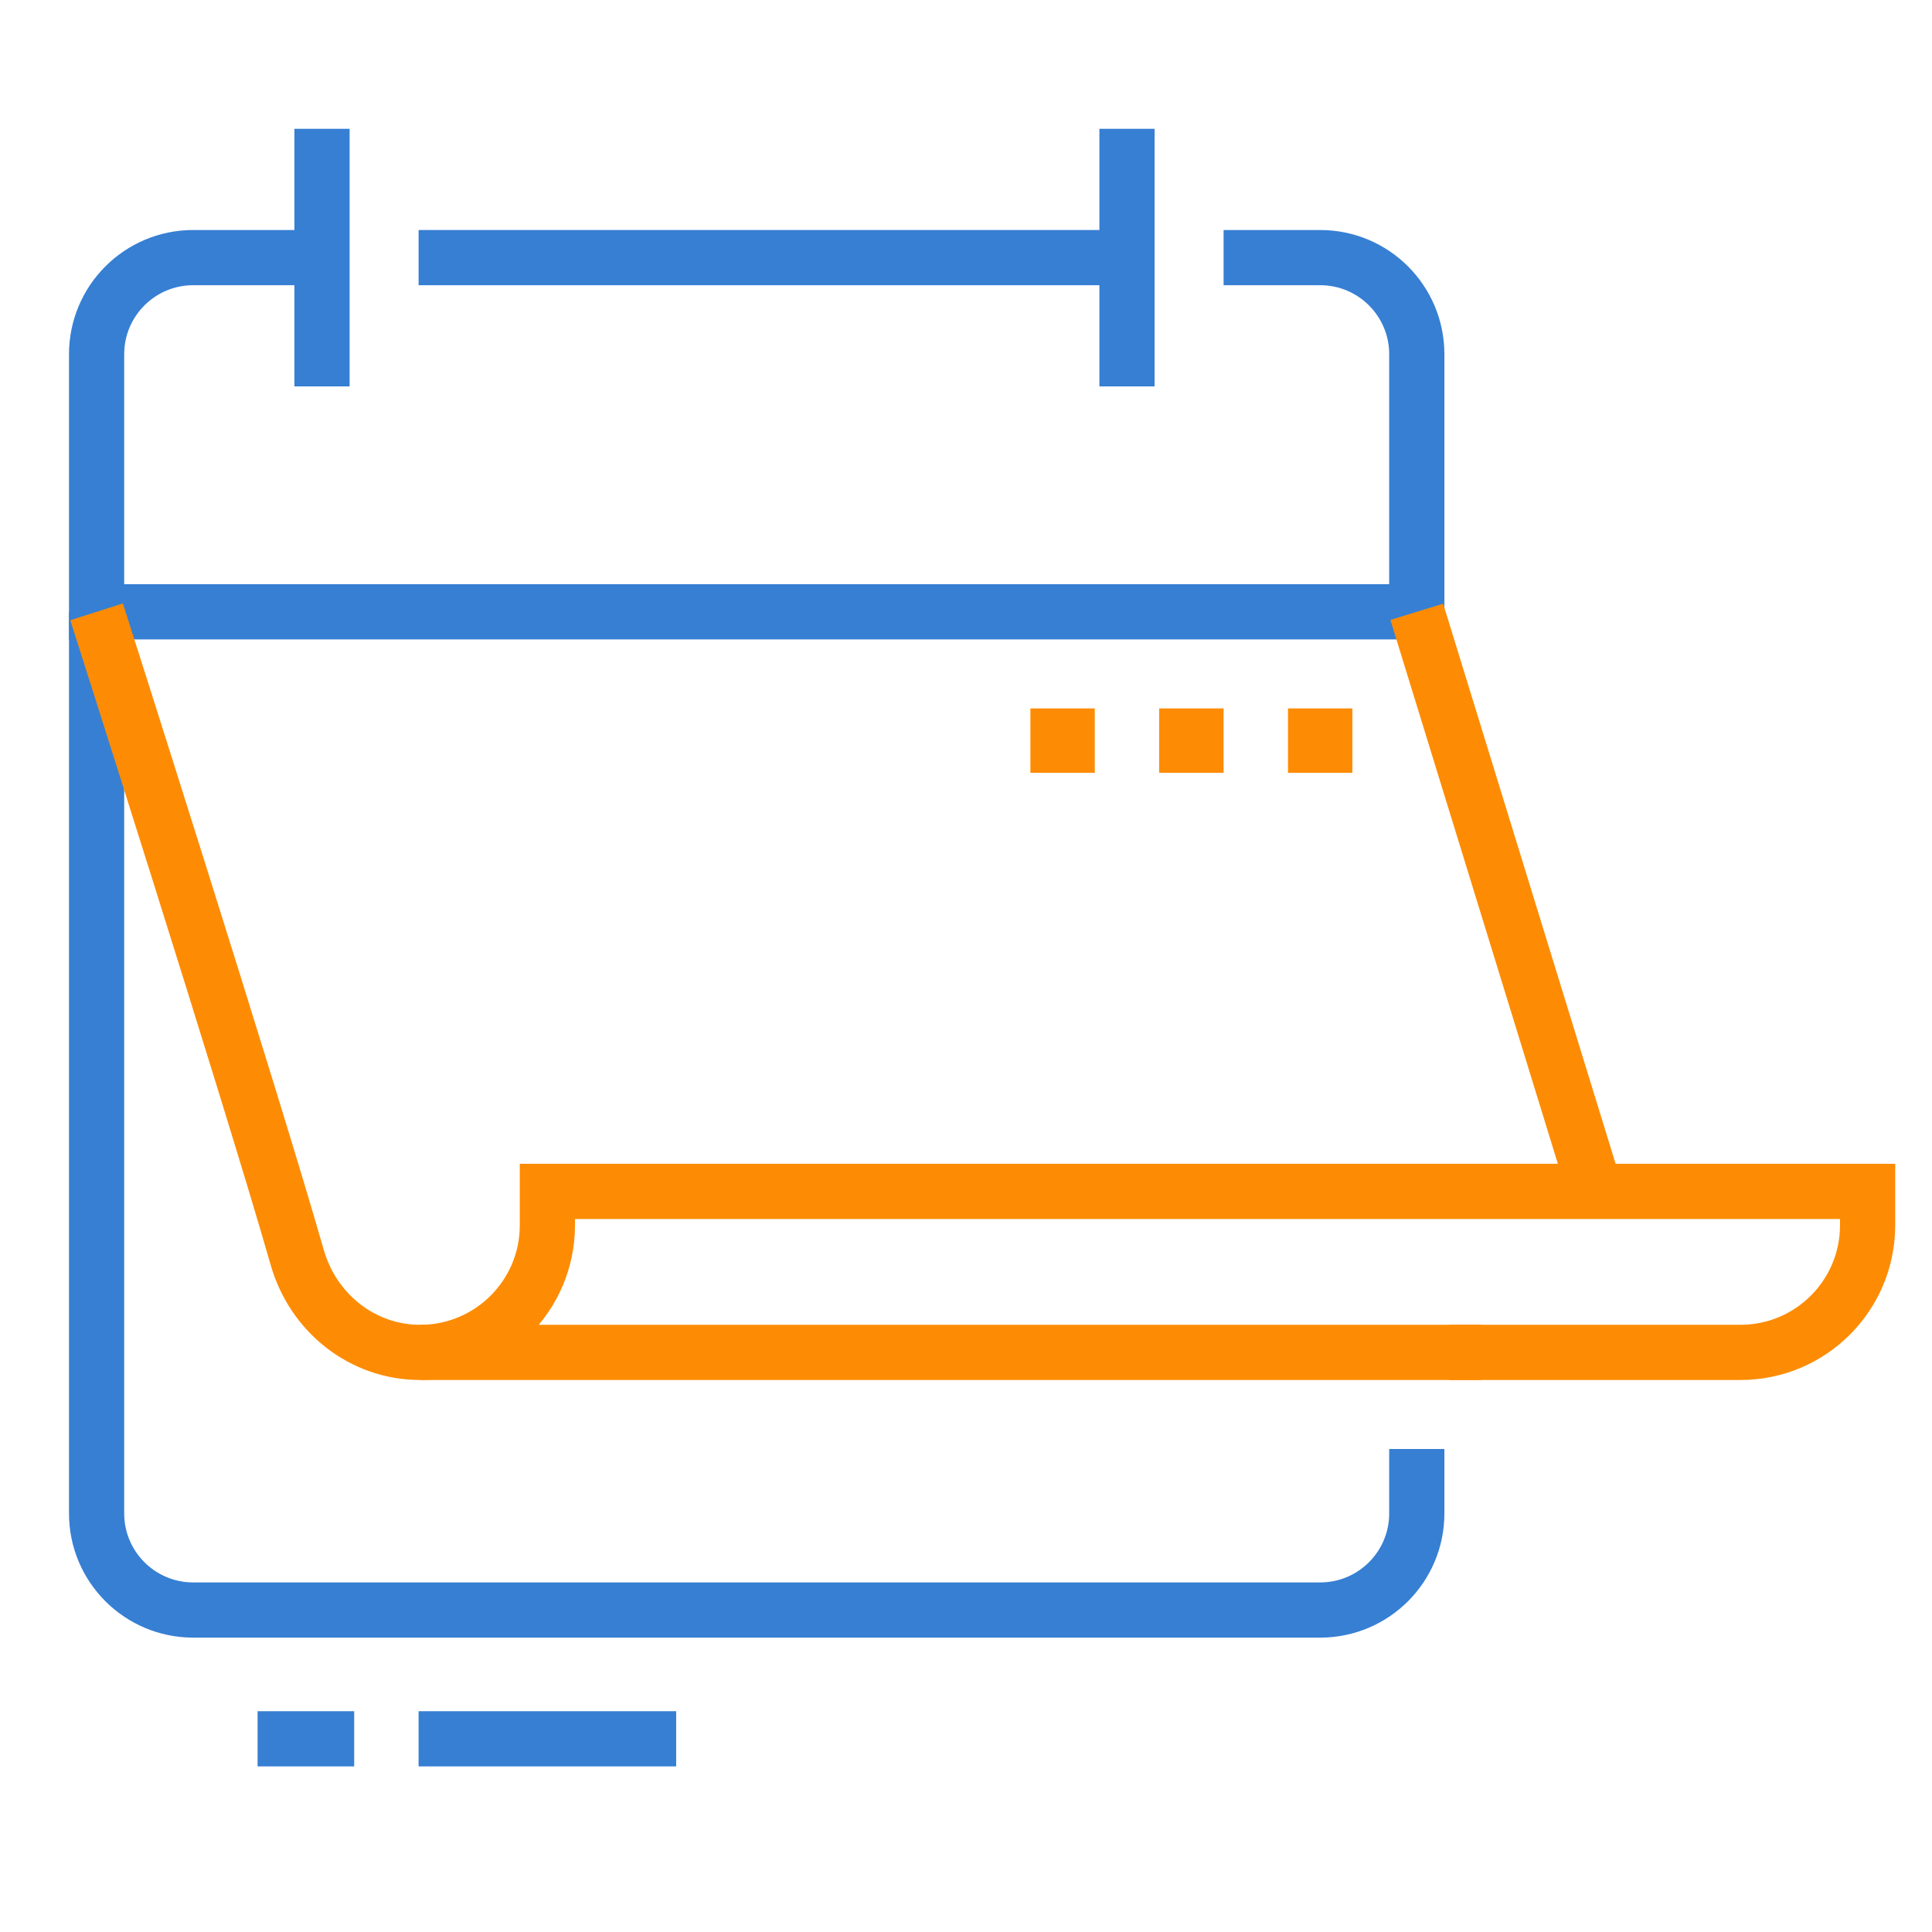 <svg width="70" height="70" viewBox="0 0 70 70" fill="none" xmlns="http://www.w3.org/2000/svg">
<path d="M40.834 9.334H15.167" stroke="#367FD3" stroke-width="2" stroke-miterlimit="10"/>
<path d="M11.667 9.334H7C5.067 9.334 3.5 10.901 3.5 12.834V22.167H51.333V12.834C51.333 10.901 49.767 9.334 47.833 9.334H44.333" stroke="#367FD3" stroke-width="2" stroke-miterlimit="10"/>
<path d="M11.667 4.667V14" stroke="#367FD3" stroke-width="2" stroke-miterlimit="10"/>
<path d="M40.833 4.667V14" stroke="#367FD3" stroke-width="2" stroke-miterlimit="10"/>
<path d="M51.333 22.167L57.793 43.148" stroke="url(#paint0_linear_120_4013)" stroke-width="2" stroke-miterlimit="10"/>
<path d="M51.333 52.5V54.834C51.333 56.767 49.767 58.334 47.833 58.334H7C5.067 58.334 3.5 56.767 3.5 54.834V22.167" stroke="#367FD3" stroke-width="2" stroke-miterlimit="10"/>
<path d="M3.5 22.167C3.5 22.167 9.086 39.668 10.768 45.556C11.344 47.572 13.13 49 15.226 49C17.771 49 19.833 46.938 19.833 44.393V43.167H67.667V44.393C67.667 46.938 65.604 49 63.059 49H52.5" stroke="url(#paint1_linear_120_4013)" stroke-width="2" stroke-miterlimit="10"/>
<path d="M53.667 49H15.226" stroke="url(#paint2_linear_120_4013)" stroke-width="2" stroke-miterlimit="10"/>
<path d="M47.666 27V26.667H47.999V27H47.666Z" fill="black" stroke="url(#paint3_linear_120_4013)" stroke-width="2"/>
<path d="M43 27V26.667H43.333V27H43Z" fill="black" stroke="url(#paint4_linear_120_4013)" stroke-width="2"/>
<path d="M38.333 27V26.667H38.666V27H38.333Z" fill="black" stroke="url(#paint5_linear_120_4013)" stroke-width="2"/>
<path d="M24.499 63H15.166" stroke="#367FD3" stroke-width="2" stroke-miterlimit="10"/>
<path d="M12.833 63H9.333" stroke="#367FD3" stroke-width="2" stroke-miterlimit="10"/>
<defs>
<linearGradient id="paint0_linear_120_4013" x1="54.563" y1="22.167" x2="54.563" y2="43.148" gradientUnits="userSpaceOnUse">
<stop stop-color="#FD8C04"/>
<stop offset="1" stop-color="#FD8C04"/>
</linearGradient>
<linearGradient id="paint1_linear_120_4013" x1="35.583" y1="22.167" x2="35.583" y2="49" gradientUnits="userSpaceOnUse">
<stop stop-color="#FD8C04"/>
<stop offset="1" stop-color="#FD8C04"/>
</linearGradient>
<linearGradient id="paint2_linear_120_4013" x1="34.446" y1="49" x2="34.446" y2="50" gradientUnits="userSpaceOnUse">
<stop stop-color="#FD8C04"/>
<stop offset="1" stop-color="#FD8C04"/>
</linearGradient>
<linearGradient id="paint3_linear_120_4013" x1="47.833" y1="25.667" x2="47.833" y2="28" gradientUnits="userSpaceOnUse">
<stop stop-color="#FD8C04"/>
<stop offset="1" stop-color="#FD8C04"/>
</linearGradient>
<linearGradient id="paint4_linear_120_4013" x1="43.167" y1="25.667" x2="43.167" y2="28" gradientUnits="userSpaceOnUse">
<stop stop-color="#FD8C04"/>
<stop offset="1" stop-color="#FD8C04"/>
</linearGradient>
<linearGradient id="paint5_linear_120_4013" x1="38.5" y1="25.667" x2="38.5" y2="28" gradientUnits="userSpaceOnUse">
<stop stop-color="#FD8C04"/>
<stop offset="1" stop-color="#FD8C04"/>
</linearGradient>
</defs>
</svg>
